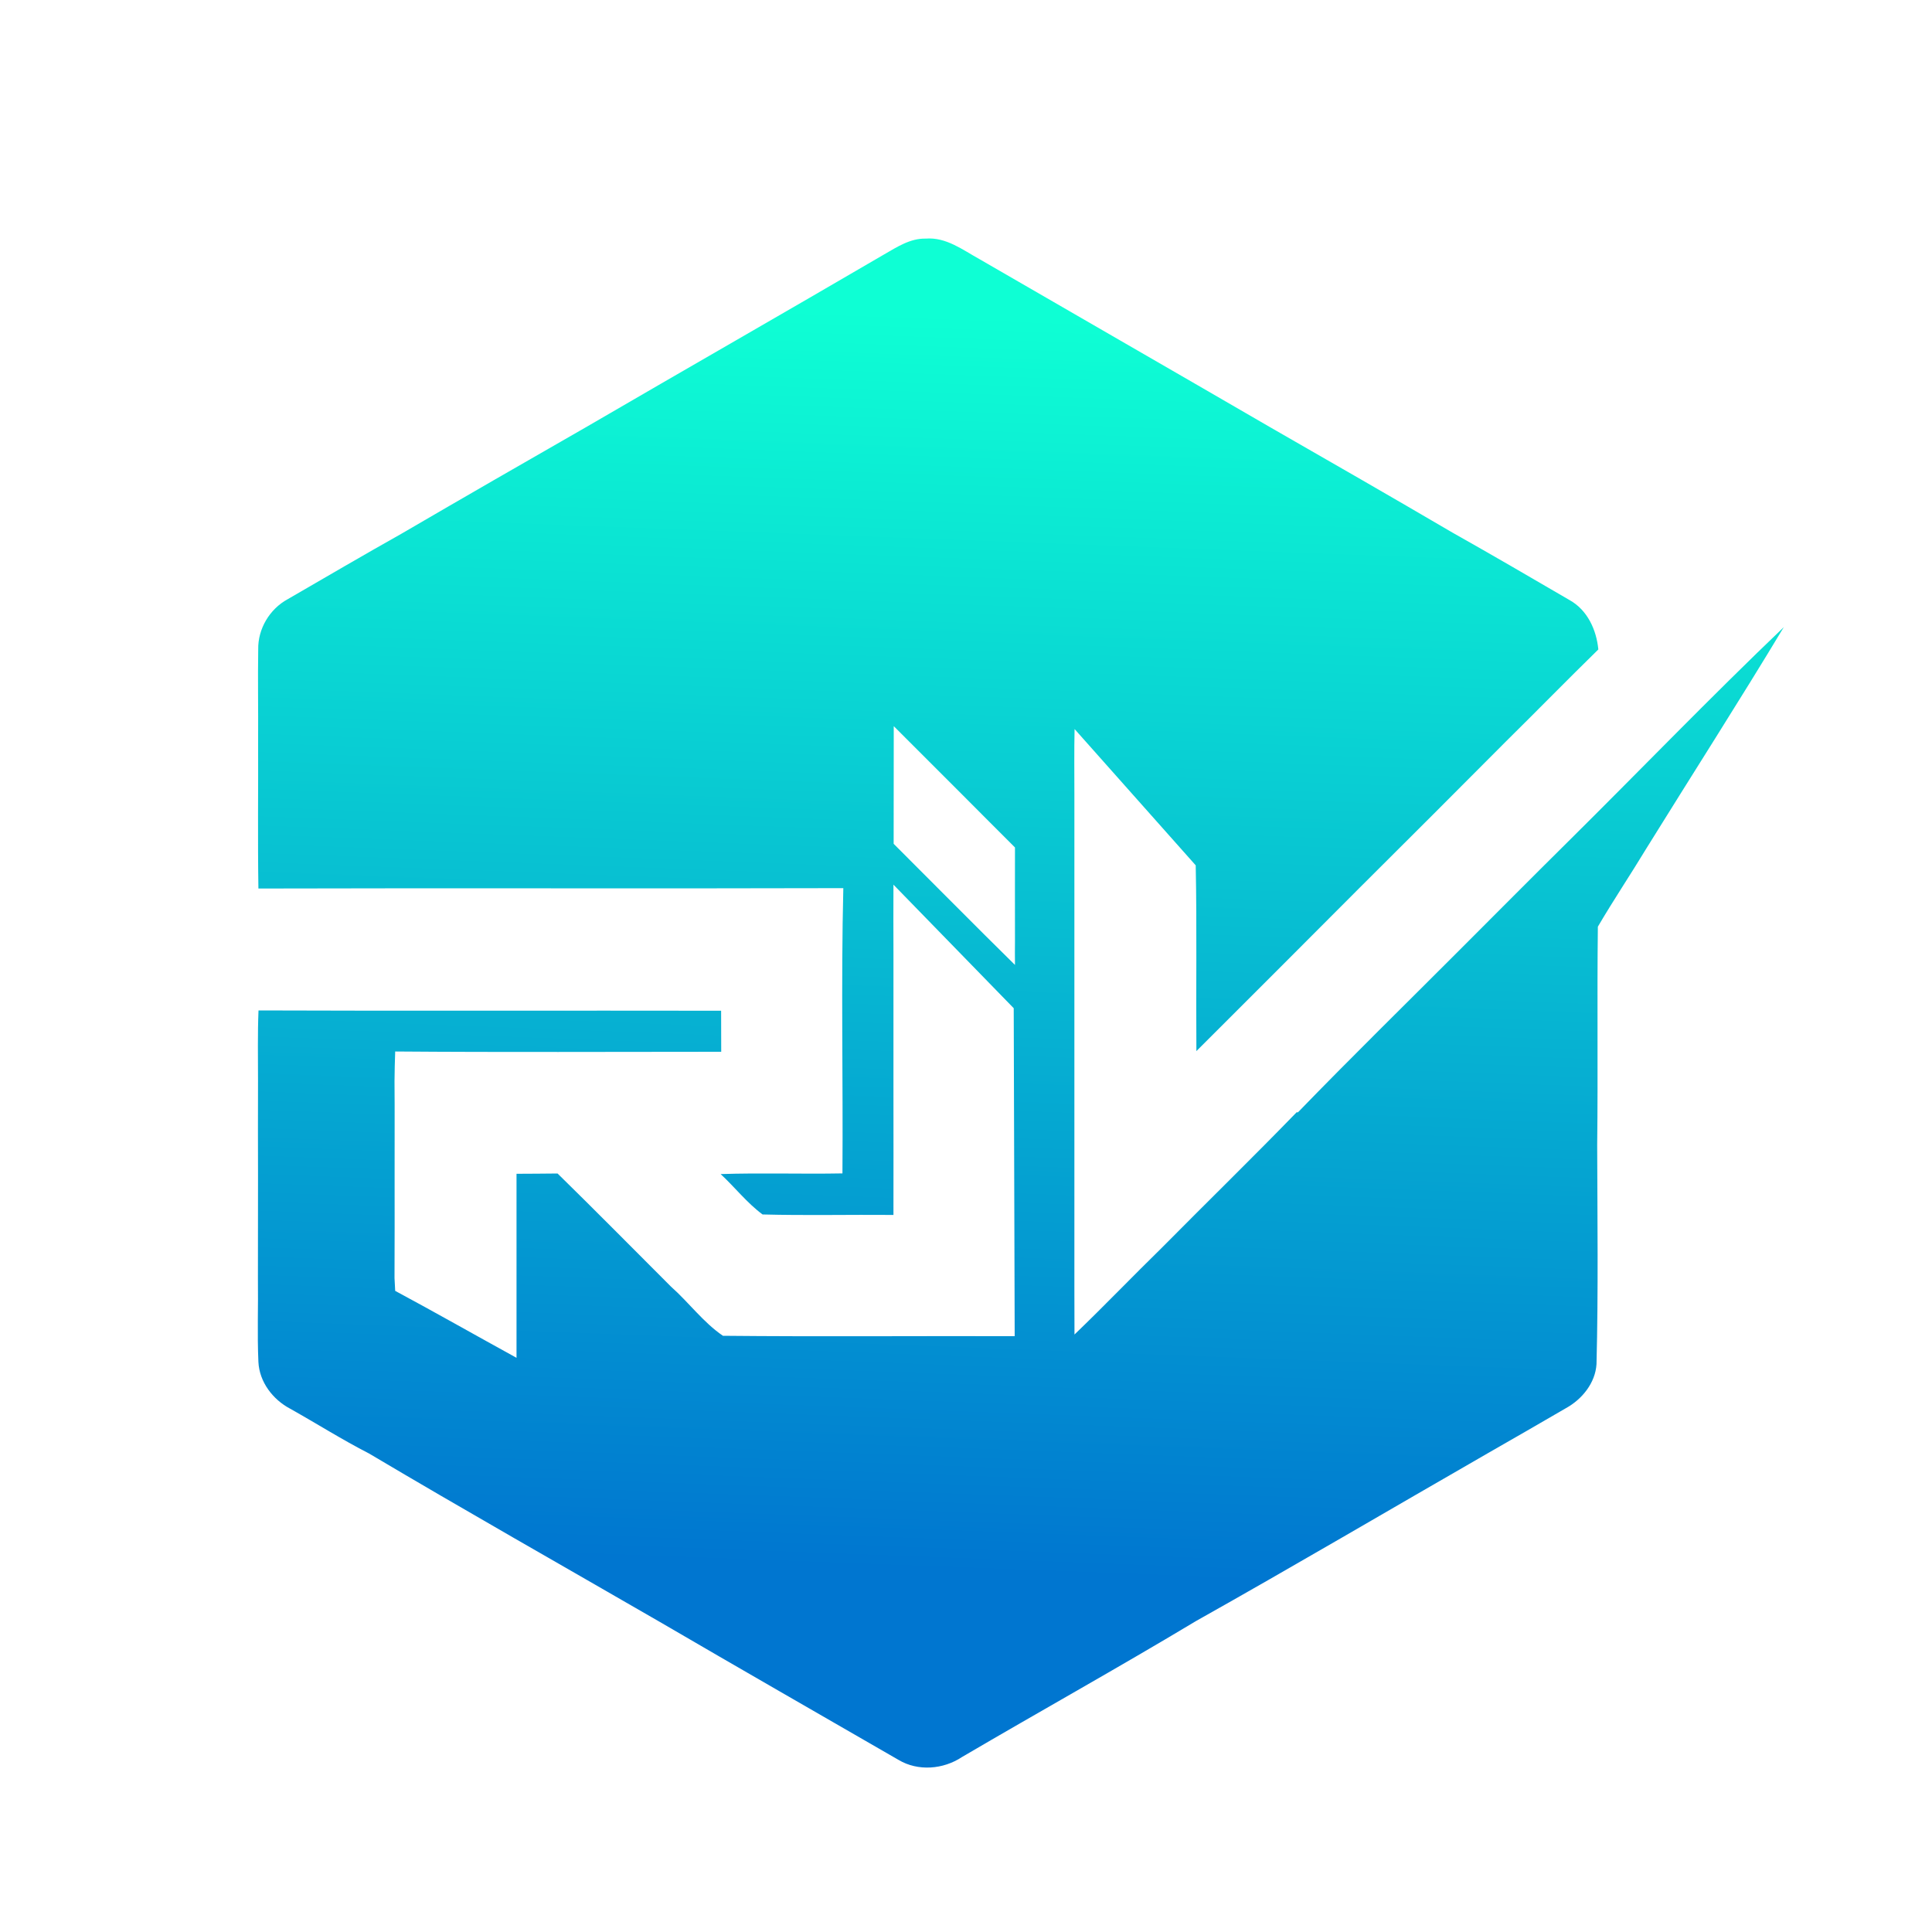 <?xml version="1.0" encoding="utf-8"?>
<!-- Generator: Adobe Illustrator 26.0.2, SVG Export Plug-In . SVG Version: 6.00 Build 0)  -->
<svg version="1.1" id="Layer_1" xmlns="http://www.w3.org/2000/svg" xmlns:xlink="http://www.w3.org/1999/xlink" x="0px" y="0px"
	 viewBox="0 0 2000 2000" enable-background="new 0 0 2000 2000" xml:space="preserve">
<linearGradient id="SVGID_1_" gradientUnits="userSpaceOnUse" x1="1069.599" y1="329.322" x2="1020.694" y2="1628.039">
	<stop  offset="0" style="stop-color:#0EFFD4"/>
	<stop  offset="1" style="stop-color:#0076D0"/>
</linearGradient>
<path fill="url(#SVGID_1_)" d="M1622.5,872c-37.2,36.8-74,73.9-111,110.9c-56,56.1-112.7,111.6-167.9,168.6l-1.3-0.1
	c-45.8,47.2-92.9,93.1-139.1,139.8c-30.5,29.8-60.1,60.7-90.9,90.3c-0.1-15.8-0.1-31.6-0.1-47.4c-0.1-38.9,0.1-77.7,0-116.6
	c-0.1-44.6,0.1-89.1,0-133.7c-0.1-36.7,0.1-73.3,0-110c-0.1-50.4,0.1-100.8,0-151.3c0-22.6-0.3-45.2,0.2-67.8l125.4,141.1
	c1.3,64.1,0.2,128.2,0.7,192.3c56.5-56.5,113.1-112.9,169.4-169.5c50.4-50.2,100.7-100.4,150.9-150.9c32.1-31.7,63.6-63.9,95.8-95.4
	c-2-20.4-11.3-40.8-29.8-51.1c-40.3-23.5-80.6-47-121.3-69.9c-62.6-36.7-125.5-72.8-188.4-108.9c-100.1-58.1-200.6-115.9-300.9-174
	c-17.4-9.6-34.8-23.1-55.8-21.4c-16.1-0.4-29.8,8.7-43.2,16.4C812.7,323.3,709.7,382.2,607,442c-63.9,36.6-127.8,73.4-191.4,110.5
	c-39.5,22.2-78.6,45.1-117.8,67.8c-18.6,10.1-30.9,30.6-30.5,51.9c-0.5,31,0.1,62-0.1,93c0.2,51.5-0.5,103.1,0.3,154.6
	c201.9-0.6,403.7,0.2,605.5-0.4c-2.4,98.3-0.2,196.9-0.9,295.3c-42,0.8-84.1-0.7-126.1,0.7c14.7,13.6,27.2,29.8,43.4,41.8
	c45.1,1.2,90.3,0.1,135.5,0.5c0-42.2,0.1-84.5,0-126.7c-0.1-48.4,0.1-96.9,0-145.3c-0.1-23.3-0.1-46.7,0-69.9l124.5,127.9
	c0,0,0,0.1,0,0.1l1,339.4c-100.7-0.3-201.3,0.6-302-0.4c-20.2-13.7-35.4-34.6-53.8-50.9c-39.1-39.1-77.9-78.4-117.4-117.1
	c-14.2,0.2-28.4,0.2-42.5,0.3c0,39.7,0,79.4,0,119.1c0,23.8,0,47.6,0,71.4c-41.9-23-83.5-46.7-125.6-69.3c-0.2-3.4-0.5-10-0.7-13.3
	c0.2-35,0.1-70,0.1-105c-0.1-32.9,0.2-65.8-0.1-98.6c0.1-10.3,0.3-20.6,0.7-30.9c112.5,0.9,225,0.3,337.5,0.3
	c-0.1-14.2-0.1-28.4-0.1-42.5c-159.7-0.3-319.3,0.3-478.9-0.3c-1,24.4-0.5,49-0.5,73.5c-0.1,32.8-0.1,65.7,0,98.5
	c-0.1,35,0,70-0.1,105c0.4,29-0.8,58,0.5,86.9c1,20.7,14.9,38.9,32.9,48.4c27.3,15.3,53.8,32.1,81.7,46.4
	c99.7,59.2,200.6,116.3,301.1,174.4c82.1,47.9,164.6,95.2,246.9,142.7c20.2,12.1,46.4,9.9,65.7-2.9
	c80.6-47.3,162.2-92.7,242.3-140.8c101.3-56.9,201.5-115.9,302.2-173.8c26.9-15.5,54-30.9,80.8-46.6c16.7-9.2,30.4-26.1,31.6-45.6
	c1.9-75.5,0.9-151.2,0.7-226.8c0.9-75.3-0.2-150.7,0.7-226c16.1-27.5,33.9-54,50.4-81.3c47.3-76.3,95.8-151.9,142.1-228.8
	C1770.7,721.7,1697.5,797.7,1622.5,872z M925.2,764.7c0-3.2,0-9.7,0-13c24,24.1,48.2,48.2,72.2,72.2c17.7,17.9,35.6,35.6,53.3,53.4
	c-0.1,32.1,0,64.3,0,96.4c-0.1,8.4-0.1,16.8,0,25.2c-10.3-10.2-20.5-20.4-30.8-30.5c-31.6-31.7-63.3-63.2-94.8-94.9
	C925.2,837.2,925.2,801,925.2,764.7z"/>
	
</svg>
